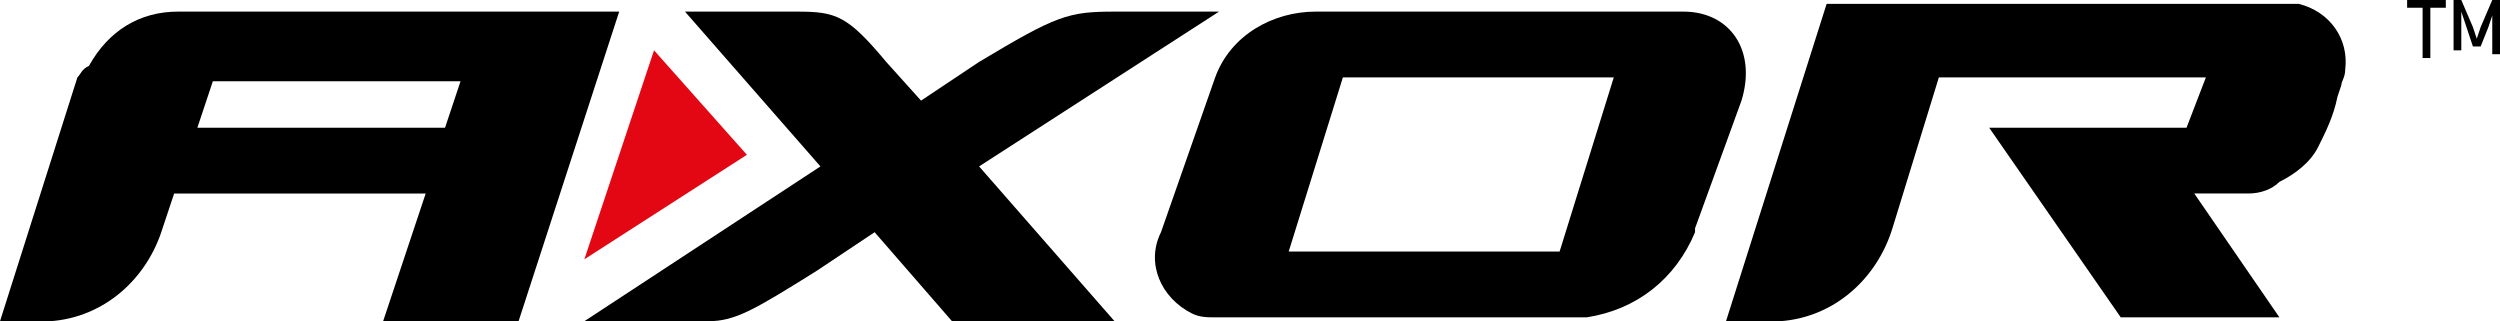 <?xml version="1.0" encoding="utf-8"?>
<!-- Generator: Adobe Illustrator 25.1.0, SVG Export Plug-In . SVG Version: 6.00 Build 0)  -->
<svg version="1.1" id="Layer_1" xmlns="http://www.w3.org/2000/svg" xmlns:xlink="http://www.w3.org/1999/xlink" x="0px" y="0px"
	 viewBox="0 0 64.6 8.3" style="enable-background:new 0 0 64.6 8.3;" xml:space="preserve">
<style type="text/css">
	.st0{fill:#E30613;}
</style>
<path d="M62.8,0.2v1.3h-0.2V0.2h-0.4V0h1v0.2L62.8,0.2L62.8,0.2z"/>
<path d="M64.4,1.4v-1l0,0l-0.1,0.3l-0.2,0.5h-0.2l-0.2-0.6l-0.1-0.3l0,0v1h-0.2V0h0.2l0.3,0.7L64,1l0,0l0.1-0.3L64.4,0h0.2v1.4
	L64.4,1.4L64.4,1.4z"/>
<polygon class="st0" points="16.9,1.3 19.3,4 15.1,6.7 "/>
<path d="M5,0.3H4.6c-1,0-1.8,0.5-2.3,1.4C2.1,1.8,2.1,1.9,2,2L0,8.3h1.3c1.4-0.1,2.5-1.1,2.9-2.4L4.5,5H11L9.9,8.3h3.5l2.6-8L5,0.3
	L5,0.3z M11.5,3.3H5.1l0.4-1.2h6.4L11.5,3.3z"/>
<path d="M31.4,2L30,6c-0.4,0.8,0,1.7,0.8,2.1c0.2,0.1,0.4,0.1,0.6,0.1h9.6c1.3-0.2,2.3-1,2.8-2.2V5.9L45,2.6
	c0.4-1.3-0.3-2.3-1.5-2.3H34C32.9,0.3,31.8,0.9,31.4,2z M40.3,6.5h-7L34.7,2h7L40.3,6.5z"/>
<path d="M44.6,8.3H46c1.4-0.1,2.5-1.1,2.9-2.4L50.1,2H57l-0.5,1.3h-5.1l3.4,4.9h4.1l-2.2-3.2h0.7h0.7c0.3,0,0.6-0.1,0.8-0.3
	c0.4-0.2,0.8-0.5,1-0.9c0.2-0.4,0.4-0.8,0.5-1.3l0.1-0.3c0-0.1,0.1-0.2,0.1-0.4c0.1-0.8-0.4-1.5-1.2-1.7c-0.1,0-0.2,0-0.3,0H47.2
	L44.6,8.3z"/>
<path d="M24.6,8.3h4.2l-3.5-4l6.2-4h-2.7c-1.2,0-1.5,0.1-3.5,1.3l-1.5,1l-0.9-1c-1-1.2-1.3-1.3-2.3-1.3h-2.9l3.5,4l-6.1,4h3.2
	C19,8.3,19.5,8,21.1,7l1.5-1L24.6,8.3L24.6,8.3L24.6,8.3z"/>
</svg>
